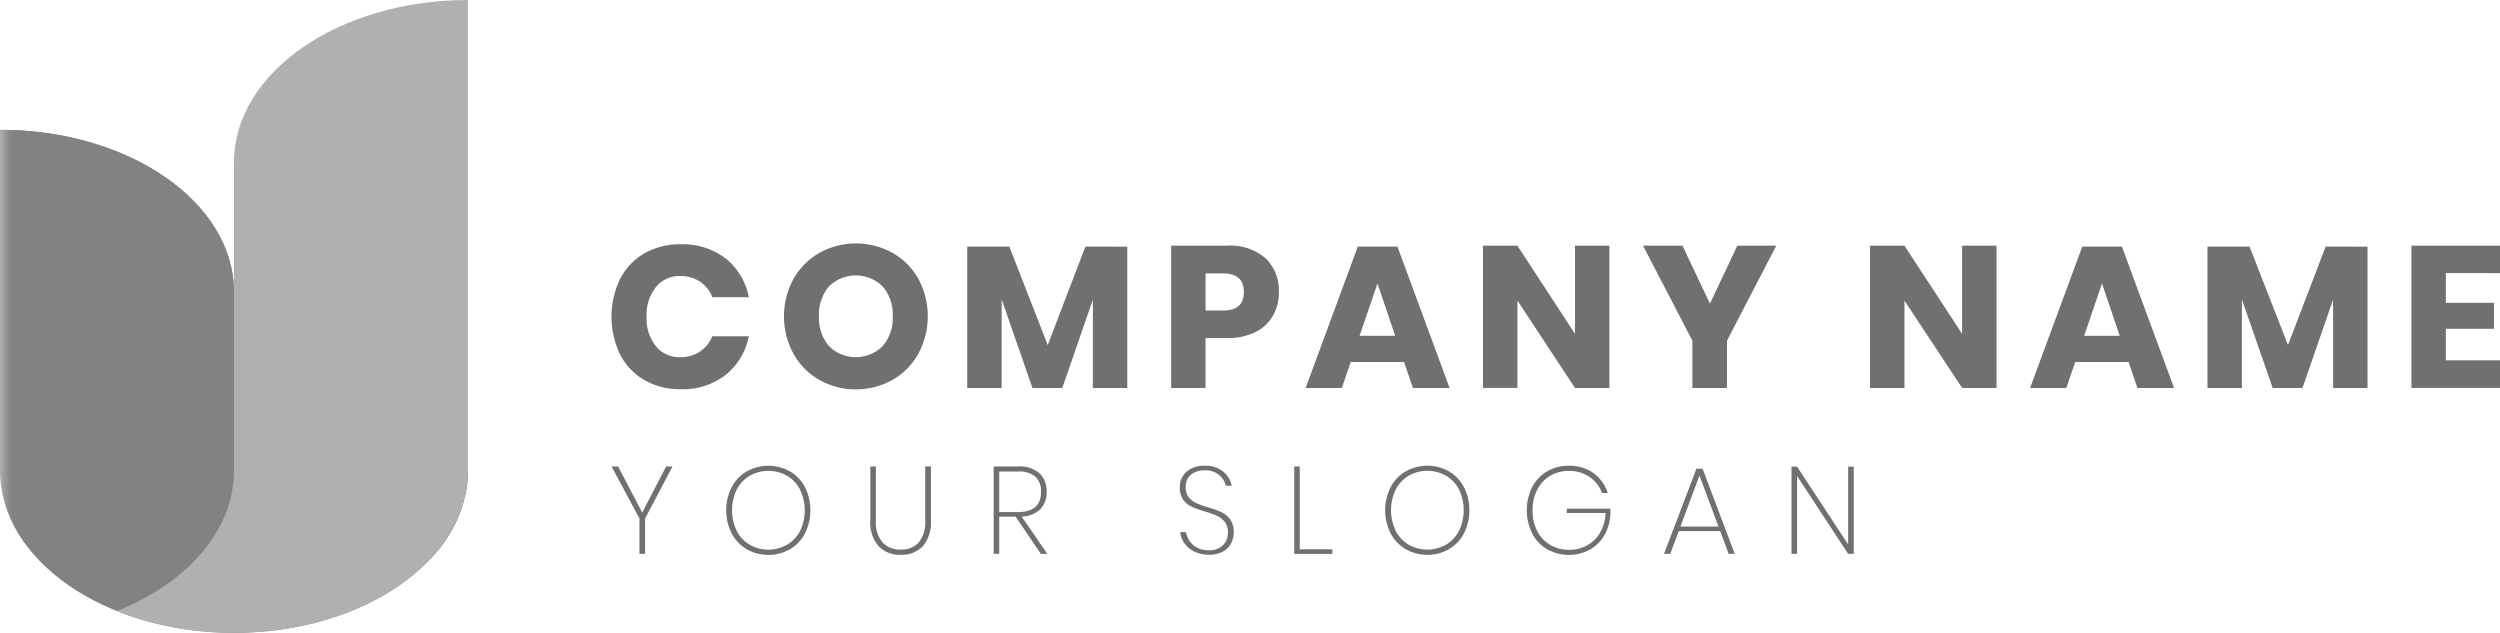<svg xmlns="http://www.w3.org/2000/svg" xmlns:xlink="http://www.w3.org/1999/xlink" width="182.153" height="46.108" viewBox="0 0 182.153 46.108">
  <defs>
    <clipPath id="clip-path">
      <path id="Trazado_1" data-name="Trazado 1" d="M0,34.286c0,6.529,7.633,11.822,17.048,11.822S34.1,40.815,34.1,34.286,26.464,22.463,17.048,22.463V21.281C17.048,14.751,9.416,9.458,0,9.458Z" fill="none"/>
    </clipPath>
    <linearGradient id="linear-gradient" y1="1" x2="0.029" y2="1" gradientUnits="objectBoundingBox">
      <stop offset="0" stop-color="#b0b0b0"/>
      <stop offset="0.328" stop-color="#9b9b9b"/>
      <stop offset="0.722" stop-color="#888"/>
      <stop offset="1" stop-color="#828282"/>
    </linearGradient>
    <clipPath id="clip-path-2">
      <path id="Trazado_2" data-name="Trazado 2" d="M0,22.463c9.416,0,17.048,5.293,17.048,11.823v1.181c5.951,0,11.187,2.116,14.236,5.321a9.417,9.417,0,0,0,2.812-6.5c0-6.53-7.632-11.823-17.048-11.823V21.281C17.048,14.751,9.416,9.458,0,9.458Z" fill="none"/>
    </clipPath>
    <linearGradient id="linear-gradient-2" y1="1.17" x2="0.029" y2="1.17" xlink:href="#linear-gradient"/>
    <clipPath id="clip-path-3">
      <path id="Trazado_3" data-name="Trazado 3" d="M34.1,0C24.681,0,17.048,5.294,17.048,11.822V34.286c0,4.375-3.43,8.192-8.524,10.236a22.971,22.971,0,0,0,8.524,1.586c9.416,0,17.048-5.293,17.048-11.822Z" fill="none"/>
    </clipPath>
    <linearGradient id="linear-gradient-3" x1="-0.333" y1="1" x2="-0.294" y2="1" gradientUnits="objectBoundingBox">
      <stop offset="0" stop-color="#cfcfcf"/>
      <stop offset="1" stop-color="#b0b0b0"/>
    </linearGradient>
    <clipPath id="clip-path-4">
      <rect id="Rectángulo_8" data-name="Rectángulo 8" width="182.153" height="46.108" transform="translate(0 0)" fill="none"/>
    </clipPath>
  </defs>
  <g id="Grupo_10" data-name="Grupo 10" transform="translate(0 0)">
    <g id="Grupo_3" data-name="Grupo 3">
      <g id="Grupo_2" data-name="Grupo 2" clip-path="url(#clip-path)">
        <rect id="Rectángulo_5" data-name="Rectángulo 5" width="34.096" height="36.65" transform="translate(0 9.458)" fill="url(#linear-gradient)"/>
      </g>
    </g>
    <g id="Grupo_5" data-name="Grupo 5">
      <g id="Grupo_4" data-name="Grupo 4" clip-path="url(#clip-path-2)">
        <rect id="Rectángulo_6" data-name="Rectángulo 6" width="34.096" height="31.33" transform="translate(0 9.458)" fill="url(#linear-gradient-2)"/>
      </g>
    </g>
    <g id="Grupo_7" data-name="Grupo 7">
      <g id="Grupo_6" data-name="Grupo 6" clip-path="url(#clip-path-3)">
        <rect id="Rectángulo_7" data-name="Rectángulo 7" width="25.572" height="46.108" transform="translate(8.524 0)" fill="url(#linear-gradient-3)"/>
      </g>
    </g>
    <g id="Grupo_9" data-name="Grupo 9">
      <g id="Grupo_8" data-name="Grupo 8" clip-path="url(#clip-path-4)">
        <path id="Trazado_4" data-name="Trazado 4" d="M49,33.988,47,37.782v2.575h-.407V37.782l-2.033-3.794h.479l1.753,3.361,1.743-3.361Z" fill="#707070"/>
        <path id="Trazado_5" data-name="Trazado 5" d="M57.561,34.344A2.863,2.863,0,0,1,58.654,35.5a3.789,3.789,0,0,1,0,3.361,2.886,2.886,0,0,1-1.093,1.156,3.2,3.2,0,0,1-3.153,0,2.909,2.909,0,0,1-1.1-1.156,3.747,3.747,0,0,1,0-3.361,2.886,2.886,0,0,1,1.1-1.152,3.229,3.229,0,0,1,3.153,0m-2.927.312a2.5,2.5,0,0,0-.949,1,3.492,3.492,0,0,0,0,3.035,2.5,2.5,0,0,0,.949,1,2.759,2.759,0,0,0,2.7,0,2.493,2.493,0,0,0,.953-1,3.492,3.492,0,0,0,0-3.035,2.493,2.493,0,0,0-.953-1,2.759,2.759,0,0,0-2.7,0" fill="#707070"/>
        <path id="Trazado_6" data-name="Trazado 6" d="M63.817,33.988V37.9a2.3,2.3,0,0,0,.488,1.626,1.743,1.743,0,0,0,1.328.515,1.687,1.687,0,0,0,1.305-.515,2.349,2.349,0,0,0,.474-1.626V33.988h.416V37.9a2.666,2.666,0,0,1-.592,1.9,2.107,2.107,0,0,1-1.6.623,2.15,2.15,0,0,1-1.622-.623,2.645,2.645,0,0,1-.6-1.9V33.988Z" fill="#707070"/>
        <path id="Trazado_7" data-name="Trazado 7" d="M75.84,40.356,74,37.646H72.805v2.71H72.4V33.987h1.779a2.174,2.174,0,0,1,1.568.5,1.8,1.8,0,0,1,.51,1.347,1.729,1.729,0,0,1-.465,1.278,2.05,2.05,0,0,1-1.351.528l1.87,2.719Zm-3.035-3.044h1.346q1.7,0,1.7-1.472a1.45,1.45,0,0,0-.4-1.1,1.836,1.836,0,0,0-1.3-.384H72.805Z" fill="#707070"/>
        <path id="Trazado_8" data-name="Trazado 8" d="M89.707,39.575a1.467,1.467,0,0,1-.6.61,2.014,2.014,0,0,1-1.021.235,2.343,2.343,0,0,1-1.048-.226,1.912,1.912,0,0,1-.732-.6,1.7,1.7,0,0,1-.316-.823h.425a1.647,1.647,0,0,0,.23.6,1.493,1.493,0,0,0,.546.515,1.757,1.757,0,0,0,.886.207,1.374,1.374,0,0,0,1.03-.37,1.266,1.266,0,0,0,.361-.921,1.212,1.212,0,0,0-.226-.768,1.5,1.5,0,0,0-.555-.443,7.027,7.027,0,0,0-.9-.325,7.3,7.3,0,0,1-.967-.348,1.554,1.554,0,0,1-.61-.51,1.512,1.512,0,0,1-.248-.9,1.468,1.468,0,0,1,.479-1.129,1.882,1.882,0,0,1,1.328-.442,2.02,2.02,0,0,1,1.359.429,1.776,1.776,0,0,1,.619,1.025h-.434a1.438,1.438,0,0,0-.478-.772,1.541,1.541,0,0,0-1.066-.348,1.484,1.484,0,0,0-1,.321,1.126,1.126,0,0,0-.374.907,1.147,1.147,0,0,0,.216.728,1.46,1.46,0,0,0,.538.424,6.59,6.59,0,0,0,.872.312,6.772,6.772,0,0,1,.984.357,1.645,1.645,0,0,1,.628.528,1.573,1.573,0,0,1,.258.949,1.732,1.732,0,0,1-.19.79" fill="#707070"/>
        <path id="Trazado_9" data-name="Trazado 9" d="M94.7,40.023h2.376v.334H94.3V33.988H94.7Z" fill="#707070"/>
        <path id="Trazado_10" data-name="Trazado 10" d="M105.575,34.344a2.863,2.863,0,0,1,1.093,1.152,3.789,3.789,0,0,1,0,3.361,2.886,2.886,0,0,1-1.093,1.156,3.2,3.2,0,0,1-3.153,0,2.91,2.91,0,0,1-1.1-1.156,3.747,3.747,0,0,1,0-3.361,2.886,2.886,0,0,1,1.1-1.152,3.229,3.229,0,0,1,3.153,0m-2.927.312a2.5,2.5,0,0,0-.949,1,3.492,3.492,0,0,0,0,3.035,2.5,2.5,0,0,0,.949,1,2.759,2.759,0,0,0,2.7,0,2.493,2.493,0,0,0,.953-1,3.492,3.492,0,0,0,0-3.035,2.493,2.493,0,0,0-.953-1,2.759,2.759,0,0,0-2.7,0" fill="#707070"/>
        <path id="Trazado_11" data-name="Trazado 11" d="M116.1,34.471a2.874,2.874,0,0,1,1.048,1.45h-.425a2.437,2.437,0,0,0-.9-1.165,2.582,2.582,0,0,0-1.518-.443,2.624,2.624,0,0,0-1.341.348,2.465,2.465,0,0,0-.949,1,3.167,3.167,0,0,0-.348,1.518,3.206,3.206,0,0,0,.348,1.535,2.449,2.449,0,0,0,.958,1,2.7,2.7,0,0,0,1.359.347,2.666,2.666,0,0,0,1.306-.325,2.474,2.474,0,0,0,.948-.93,3.031,3.031,0,0,0,.393-1.428h-2.818v-.316h3.179v.307a3.417,3.417,0,0,1-.415,1.577,2.813,2.813,0,0,1-1.071,1.093,3.238,3.238,0,0,1-3.134-.023,2.857,2.857,0,0,1-1.089-1.156,3.833,3.833,0,0,1,0-3.361,2.834,2.834,0,0,1,1.089-1.152,3.07,3.07,0,0,1,1.585-.411,2.981,2.981,0,0,1,1.8.538" fill="#707070"/>
        <path id="Trazado_12" data-name="Trazado 12" d="M125.337,38.7h-3.018l-.623,1.653h-.452l2.358-6.2h.452l2.34,6.2h-.443Zm-.127-.334-1.382-3.713-1.391,3.713Z" fill="#707070"/>
        <path id="Trazado_13" data-name="Trazado 13" d="M135.066,40.357h-.406l-3.723-5.673v5.673h-.406V34h.406l3.723,5.673V34h.406Z" fill="#707070"/>
        <path id="Trazado_14" data-name="Trazado 14" d="M52.881,18.837a4.765,4.765,0,0,1,1.679,2.816H51.906a2.44,2.44,0,0,0-.9-1.129,2.517,2.517,0,0,0-1.444-.411,2.2,2.2,0,0,0-1.775.807,3.251,3.251,0,0,0-.675,2.156,3.222,3.222,0,0,0,.675,2.149,2.208,2.208,0,0,0,1.775.8A2.517,2.517,0,0,0,51,25.613a2.446,2.446,0,0,0,.9-1.114H54.56a4.79,4.79,0,0,1-1.679,2.808A5.043,5.043,0,0,1,49.6,28.356a5.173,5.173,0,0,1-2.655-.667,4.531,4.531,0,0,1-1.768-1.87,6.35,6.35,0,0,1,0-5.486,4.531,4.531,0,0,1,1.768-1.87A5.173,5.173,0,0,1,49.6,17.8a5.073,5.073,0,0,1,3.278,1.041" fill="#707070"/>
        <path id="Trazado_15" data-name="Trazado 15" d="M65.025,18.419a4.965,4.965,0,0,1,1.885,1.892,5.756,5.756,0,0,1-.007,5.478,5.018,5.018,0,0,1-1.892,1.9,5.48,5.48,0,0,1-5.3,0,5,5,0,0,1-1.892-1.9,5.73,5.73,0,0,1,0-5.478,5.011,5.011,0,0,1,1.892-1.892,5.5,5.5,0,0,1,5.309,0M60.4,20.868a3.118,3.118,0,0,0-.726,2.178,3.124,3.124,0,0,0,.726,2.171,2.77,2.77,0,0,0,3.909,0,3.1,3.1,0,0,0,.733-2.171,3.125,3.125,0,0,0-.726-2.171,2.79,2.79,0,0,0-3.916-.007" fill="#707070"/>
        <path id="Trazado_16" data-name="Trazado 16" d="M82.135,17.971v10.3H79.627V21.829L77.4,28.268H75.226l-2.244-6.454v6.454H70.474v-10.3H73.54l2.8,7.173,2.743-7.173Z" fill="#707070"/>
        <path id="Trazado_17" data-name="Trazado 17" d="M87.84,24.63v3.638H85.332V17.9h4.063a3.945,3.945,0,0,1,2.816.917,3.243,3.243,0,0,1,.968,2.471,3.407,3.407,0,0,1-.432,1.723A3.008,3.008,0,0,1,91.463,24.2a4.525,4.525,0,0,1-2.068.432Zm2.787-3.344q0-1.363-1.511-1.364H87.84v2.7h1.276q1.511,0,1.511-1.335" fill="#707070"/>
        <path id="Trazado_18" data-name="Trazado 18" d="M102.3,26.376H98.416l-.646,1.892H95.13l3.8-10.3h2.889l3.8,10.3h-2.669Zm-.645-1.907-1.291-3.814-1.305,3.814Z" fill="#707070"/>
        <path id="Trazado_19" data-name="Trazado 19" d="M117.264,28.268h-2.508L110.561,21.9v6.366h-2.508V17.9h2.508l4.195,6.424V17.9h2.508Z" fill="#707070"/>
        <path id="Trazado_20" data-name="Trazado 20" d="M129.423,17.9l-3.593,6.923v3.447h-2.523V24.821L119.713,17.9h2.875l2,4.224,1.995-4.224Z" fill="#707070"/>
        <path id="Trazado_21" data-name="Trazado 21" d="M145.469,28.268h-2.508l-4.2-6.366v6.366h-2.508V17.9h2.508l4.2,6.424V17.9h2.508Z" fill="#707070"/>
        <path id="Trazado_22" data-name="Trazado 22" d="M155.09,26.376H151.2l-.644,1.892h-2.64l3.8-10.3h2.889l3.8,10.3h-2.67Zm-.645-1.907-1.291-3.814-1.3,3.814Z" fill="#707070"/>
        <path id="Trazado_23" data-name="Trazado 23" d="M172.5,17.971v10.3h-2.508V21.829l-2.23,6.439h-2.171l-2.244-6.454v6.454H160.84v-10.3h3.066l2.8,7.173,2.743-7.173Z" fill="#707070"/>
        <path id="Trazado_24" data-name="Trazado 24" d="M178.207,19.893v2.171h3.506v1.892h-3.506v2.3h3.946v2.009H175.7V17.9h6.454v2Z" fill="#707070"/>
      </g>
    </g>
  </g>
</svg>
